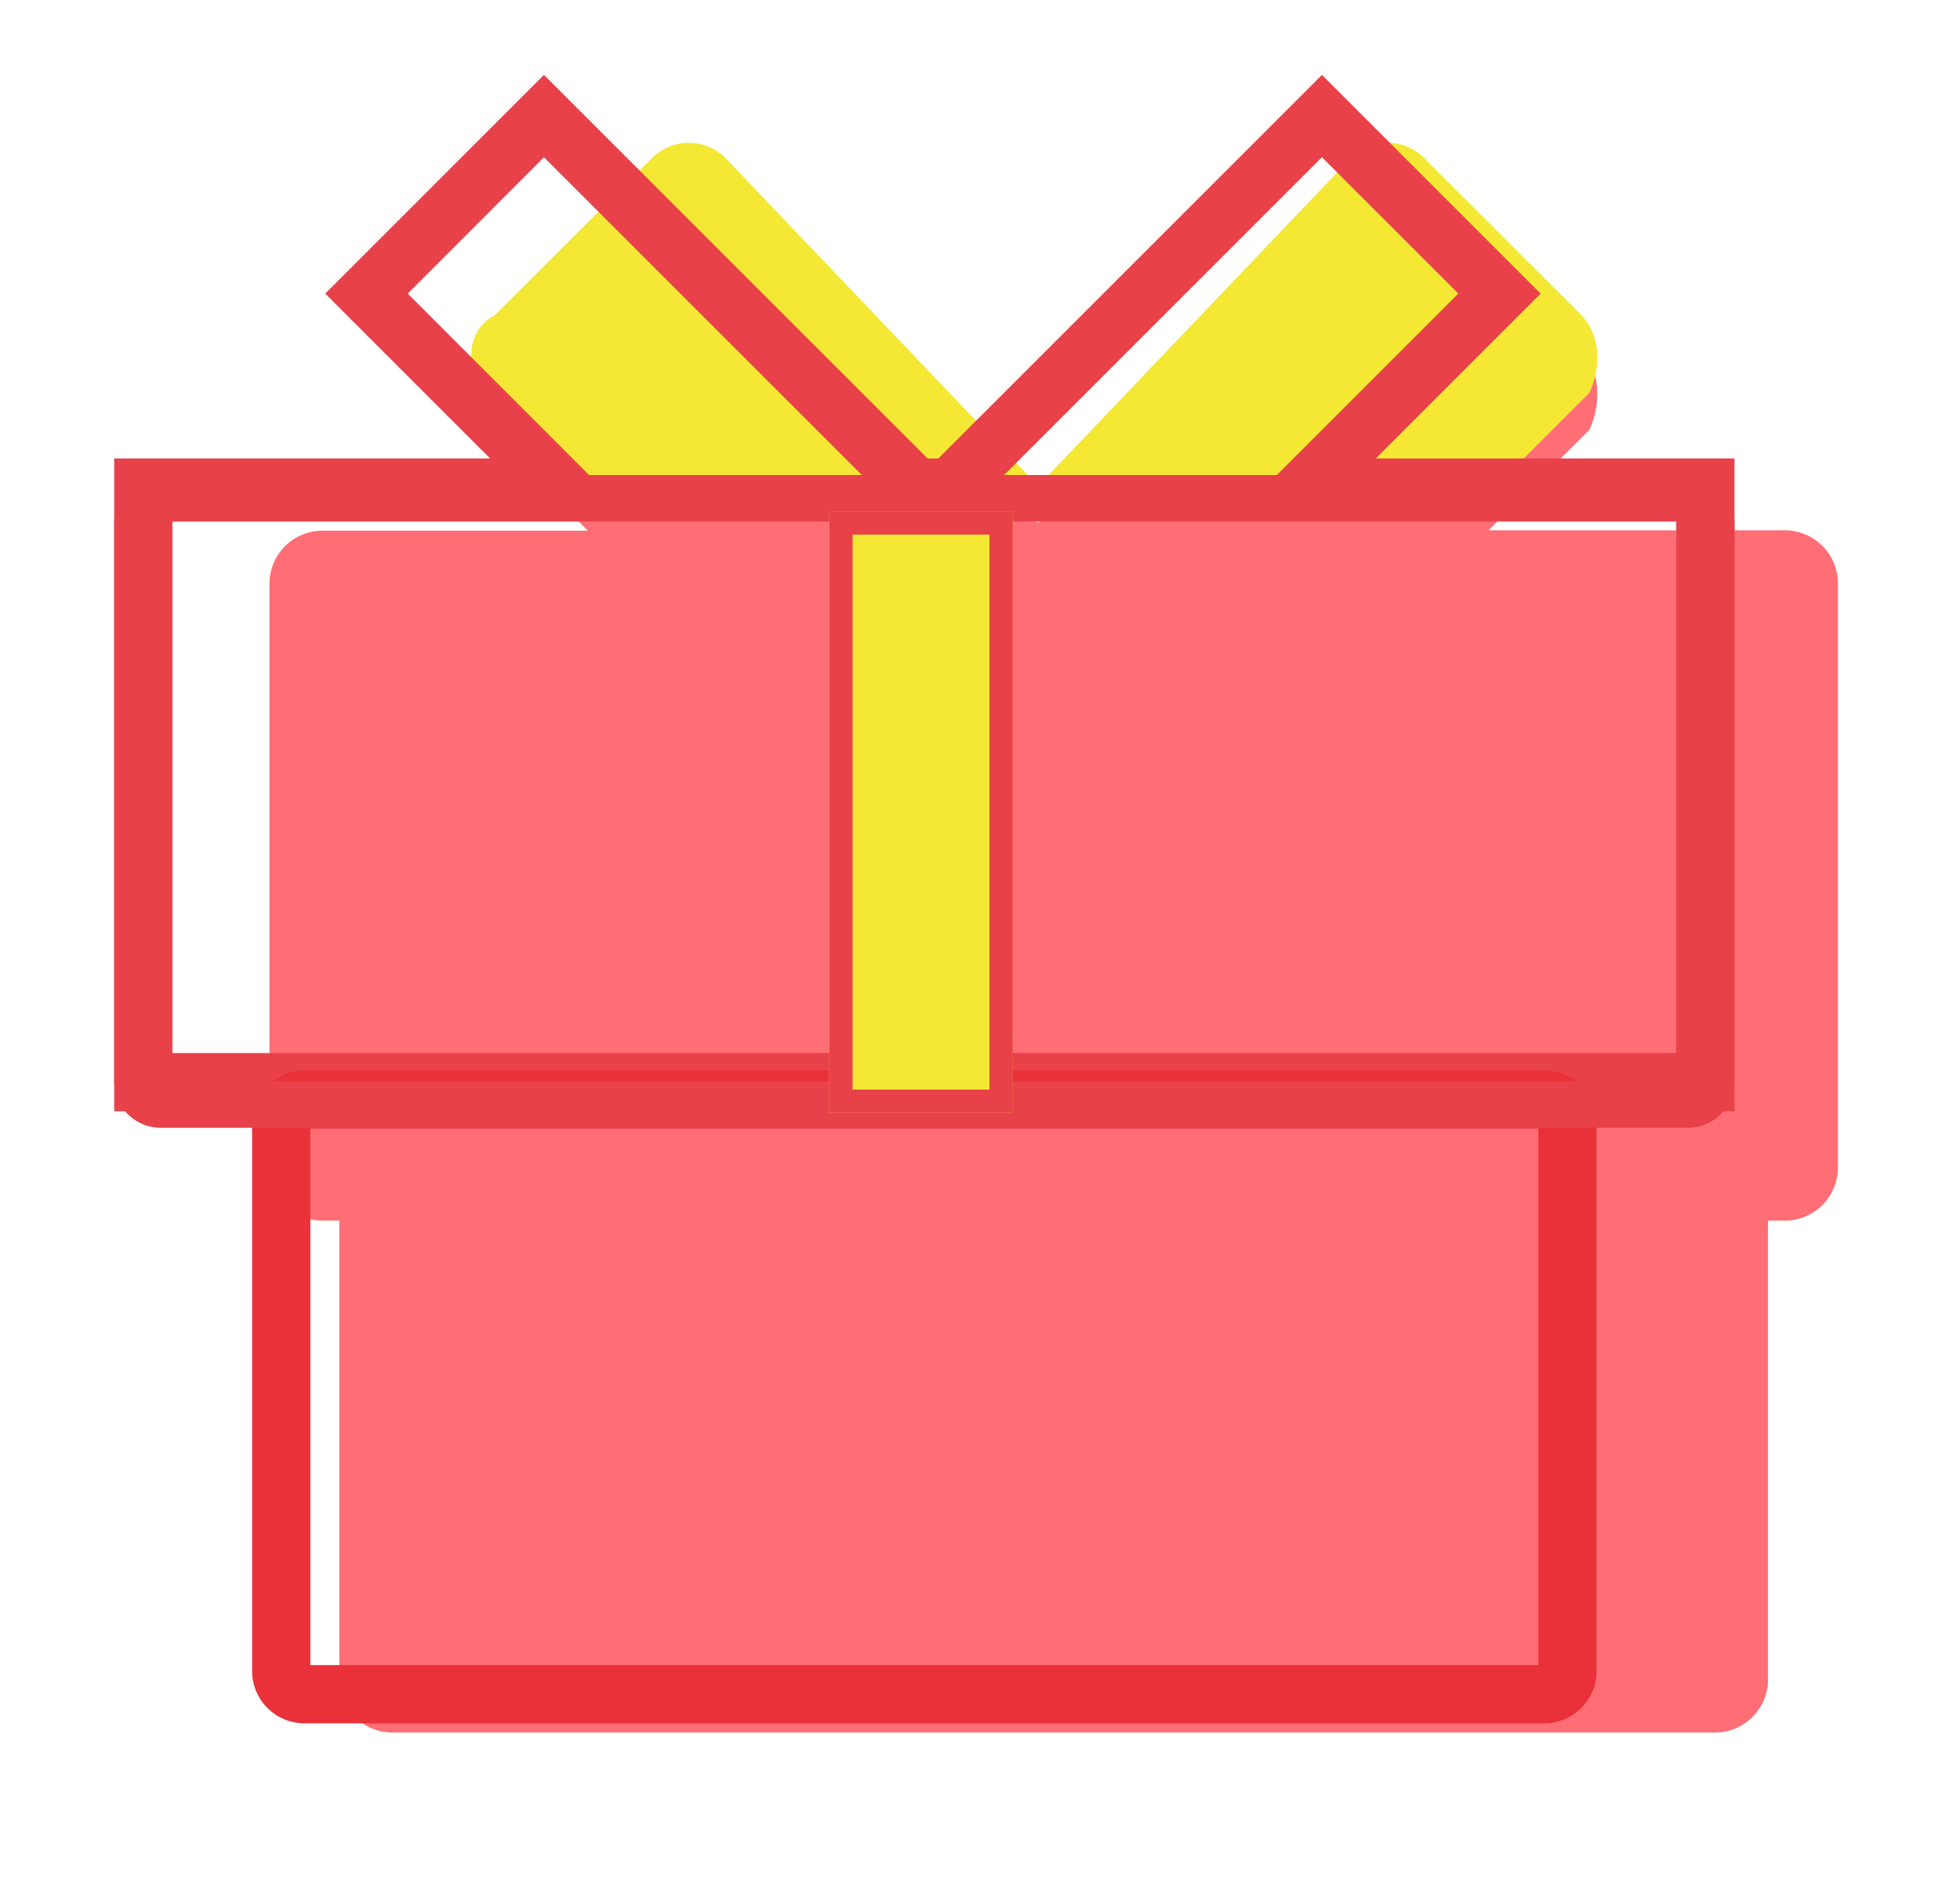 <?xml version="1.0" standalone="no"?><!DOCTYPE svg PUBLIC "-//W3C//DTD SVG 1.1//EN" "http://www.w3.org/Graphics/SVG/1.1/DTD/svg11.dtd"><svg t="1577353424062" class="icon" viewBox="0 0 1064 1024" version="1.1" xmlns="http://www.w3.org/2000/svg" p-id="3179" xmlns:xlink="http://www.w3.org/1999/xlink" width="207.812" height="200"><defs><style type="text/css"></style></defs><path d="M968.187 287.935H808.041l54.752-54.562a45.774 45.774 0 0 0 4.236-21.054 32.181 32.181 0 0 0-8.409-21.243l-84.341-84.151a28.198 28.198 0 0 0-42.107 0l-168.618 177.027-168.618-177.027a28.198 28.198 0 0 0-42.107 0L268.489 191.076a26.554 26.554 0 0 0-4.173 42.297l54.815 54.752H175.803a28.83 28.83 0 0 0-29.526 29.462v316.119A28.83 28.83 0 0 0 175.803 662.726h8.409v248.47a28.83 28.83 0 0 0 29.526 29.462h716.516a28.83 28.83 0 0 0 29.526-29.462v-248.47h8.409a28.83 28.83 0 0 0 29.526-29.462v-316.119a28.83 28.83 0 0 0-29.526-29.209z" fill="#FF6E74" p-id="3180"></path><path d="M314.453 263.467L264.316 213.331a23.203 23.203 0 0 1-8.409-21.054 23.14 23.14 0 0 1 12.645-21.054L352.83 87.01a28.198 28.198 0 0 1 42.17 0l168.239 176.458z m249.481 1e-8L732.173 87.01a28.198 28.198 0 0 1 42.17 0L858.62 171.224a32.181 32.181 0 0 1 8.409 21.054 45.774 45.774 0 0 1-4.236 21.054l-50.2 50.137z" fill="#F4E834" p-id="3181"></path><path d="M941.57 603.359H62V248.926h204.087L176.562 159.401 295.296 40.667l208.259 208.259h5.817L717.631 40.667l118.734 118.734-89.525 89.525h194.729zM93.612 571.747h816.346V280.538H670.529l121.137-121.137L717.631 85.366 522.459 280.538h-31.991L295.296 85.366 221.324 159.401l121.074 121.137H93.612z" fill="#E84149" p-id="3182"></path><path d="M838.262 935.663H165.308a28.451 28.451 0 0 1-28.451-28.451V609.681a28.451 28.451 0 0 1 28.451-28.451h672.955a28.451 28.451 0 0 1 28.451 28.451v297.531a28.451 28.451 0 0 1-28.451 28.451z m-669.793-31.612h666.632V612.716H168.469z" fill="#EA3038" p-id="3183"></path><path d="M916.281 612.337H87.29a25.29 25.29 0 0 1-25.29-25.29V283.193a25.29 25.29 0 0 1 25.29-25.29h828.991a25.29 25.29 0 0 1 25.29 25.29v303.854a25.29 25.29 0 0 1-25.29 25.29zM87.29 283.193v303.854h828.991V283.193z" fill="#E84149" p-id="3184"></path><path d="M450.194 277.756h99.514v326.488H450.194z" fill="#F4E834" p-id="3185"></path><path d="M549.772 604.244H450.194V277.63h99.578z m-86.933-12.645h74.288V290.274H462.839z" fill="#E84149" p-id="3186"></path></svg>
